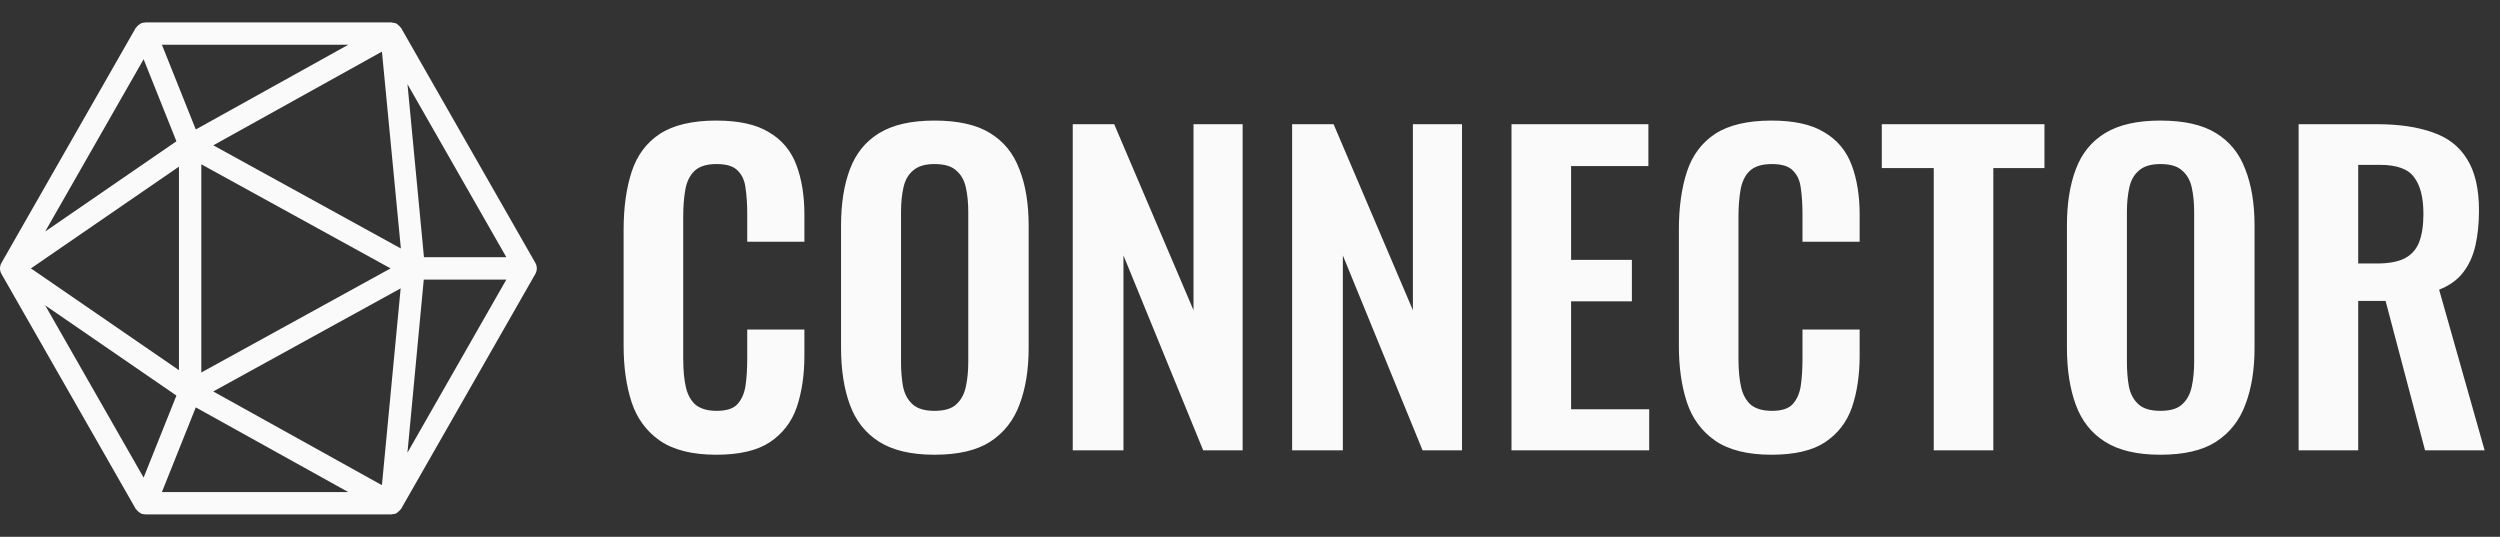 <svg width="4769" height="1024" viewBox="0 0 4769 1024" fill="none" xmlns="http://www.w3.org/2000/svg">
<rect x="0" y="0" width="4769" height="1024" fill="#333333" stroke="none"/>
<path d="M275.402 43.198C273.396 43.368 271.392 43.496 269.428 44.308C268.916 44.522 268.574 44.948 268.062 45.204C266.996 45.758 266.1 46.398 265.118 47.124C263.112 48.574 261.448 50.196 260.084 52.158C259.742 52.67 259.102 52.884 258.804 53.438L2.814 501.42C0.97 504.641 0 508.289 0 512.001C0 515.713 0.97 519.36 2.814 522.582L258.804 970.564C259.146 971.076 259.742 971.29 260.084 971.802C261.497 973.87 263.276 975.662 265.332 977.092C266.186 977.69 266.954 978.286 267.892 978.756C268.446 979.054 268.83 979.524 269.428 979.78C271.774 980.718 274.206 981.018 276.596 981.102C276.852 981.102 277.108 981.316 277.364 981.316H746.678C747.104 981.316 747.488 981.018 747.916 980.974C750.902 980.804 753.89 980.334 756.62 978.884C756.79 978.798 756.834 978.628 757.004 978.542C757.986 977.988 758.626 977.006 759.522 976.28C761.484 974.702 763.404 973.166 764.728 971.074C764.856 970.86 765.112 970.776 765.198 970.604L1021.19 522.622C1023.07 519.294 1024 515.668 1024 511.998C1024 508.328 1023.07 504.702 1021.19 501.416L765.198 53.434C765.07 53.22 764.814 53.136 764.686 52.922C763.492 50.96 761.7 49.594 759.908 48.1C758.884 47.246 758.116 46.094 756.964 45.454C756.836 45.368 756.75 45.24 756.622 45.156C754.404 44.004 751.972 43.79 749.582 43.45C748.6 43.322 747.704 42.682 746.68 42.682H277.364C276.682 42.686 276.084 43.154 275.402 43.198ZM273.95 112.998L336.54 269.494L86.182 441.602L273.95 112.998ZM59.006 512L341.362 317.874L341.362 706.126L59.006 512ZM86.226 582.526L336.542 754.592L273.95 911.046L86.226 582.526ZM308.852 938.65L373.49 777.12L664.292 938.65H308.852ZM406.768 746.742L764.3 550.1L728.548 925.508L406.768 746.742ZM965.892 533.332L777.228 863.558L808.372 533.332H965.892ZM745.06 511.998L384.028 710.56L384.028 313.434L745.06 511.998ZM965.892 490.666H808.756L777.312 160.61L965.892 490.666ZM764.684 474.026L406.896 277.212L728.588 98.49L764.684 474.026ZM664.38 85.348L373.49 246.964L308.852 85.348H664.38Z" fill="#FAFAFA"/>
<path d="M1366.27 867.448C1320.7 867.448 1284.86 858.488 1258.75 840.568C1233.15 822.648 1215.23 798.328 1204.99 767.608C1194.75 736.376 1189.63 700.536 1189.63 660.088V438.136C1189.63 395.64 1194.75 358.776 1204.99 327.544C1215.23 296.312 1233.15 272.248 1258.75 255.352C1284.86 238.456 1320.7 230.008 1366.27 230.008C1409.28 230.008 1442.82 237.432 1466.88 252.28C1491.46 266.616 1508.86 287.352 1519.1 314.488C1529.34 341.624 1534.46 373.112 1534.46 408.952V461.176H1425.41V407.416C1425.41 390.008 1424.38 374.136 1422.34 359.8C1420.8 345.464 1415.94 334.2 1407.74 326.008C1400.06 317.304 1386.5 312.952 1367.04 312.952C1347.58 312.952 1333.25 317.56 1324.03 326.776C1315.33 335.48 1309.7 347.512 1307.14 362.872C1304.58 377.72 1303.3 394.616 1303.3 413.56V683.896C1303.3 706.424 1305.09 725.112 1308.67 739.96C1312.26 754.296 1318.66 765.304 1327.87 772.984C1337.6 780.152 1350.66 783.736 1367.04 783.736C1385.98 783.736 1399.3 779.384 1406.98 770.68C1415.17 761.464 1420.29 749.432 1422.34 734.584C1424.38 719.736 1425.41 703.096 1425.41 684.664V628.6H1534.46V678.52C1534.46 715.384 1529.6 748.152 1519.87 776.824C1510.14 804.984 1492.99 827.256 1468.42 843.64C1444.35 859.512 1410.3 867.448 1366.27 867.448ZM1782.56 867.448C1738.53 867.448 1703.45 859.256 1677.34 842.872C1651.23 826.488 1632.54 802.936 1621.28 772.216C1610.01 741.496 1604.38 705.144 1604.38 663.16V430.456C1604.38 388.472 1610.01 352.632 1621.28 322.936C1632.54 292.728 1651.23 269.688 1677.34 253.816C1703.45 237.944 1738.53 230.008 1782.56 230.008C1827.61 230.008 1862.94 237.944 1888.54 253.816C1914.65 269.688 1933.34 292.728 1944.61 322.936C1956.38 352.632 1962.27 388.472 1962.27 430.456V663.928C1962.27 705.4 1956.38 741.496 1944.61 772.216C1933.34 802.424 1914.65 825.976 1888.54 842.872C1862.94 859.256 1827.61 867.448 1782.56 867.448ZM1782.56 783.736C1801.5 783.736 1815.33 779.64 1824.03 771.448C1833.25 763.256 1839.39 751.992 1842.46 737.656C1845.53 723.32 1847.07 707.704 1847.07 690.808V404.344C1847.07 386.936 1845.53 371.32 1842.46 357.496C1839.39 343.672 1833.25 332.92 1824.03 325.24C1815.33 317.048 1801.5 312.952 1782.56 312.952C1764.64 312.952 1751.07 317.048 1741.85 325.24C1732.64 332.92 1726.49 343.672 1723.42 357.496C1720.35 371.32 1718.81 386.936 1718.81 404.344V690.808C1718.81 707.704 1720.09 723.32 1722.65 737.656C1725.73 751.992 1731.87 763.256 1741.09 771.448C1750.3 779.64 1764.13 783.736 1782.56 783.736ZM2046.35 859V236.92H2125.45L2276.75 591.736V236.92H2370.44V859H2295.18L2143.12 487.288V859H2046.35ZM2464.85 859V236.92H2543.95L2695.25 591.736V236.92H2788.94V859H2713.68L2561.62 487.288V859H2464.85ZM2883.35 859V236.92H3144.47V316.792H2997.01V495.736H3112.98V574.84H2997.01V780.664H3146V859H2883.35ZM3379.27 867.448C3333.7 867.448 3297.86 858.488 3271.75 840.568C3246.15 822.648 3228.23 798.328 3217.99 767.608C3207.75 736.376 3202.63 700.536 3202.63 660.088V438.136C3202.63 395.64 3207.75 358.776 3217.99 327.544C3228.23 296.312 3246.15 272.248 3271.75 255.352C3297.86 238.456 3333.7 230.008 3379.27 230.008C3422.28 230.008 3455.82 237.432 3479.88 252.28C3504.46 266.616 3521.86 287.352 3532.1 314.488C3542.34 341.624 3547.46 373.112 3547.46 408.952V461.176H3438.41V407.416C3438.41 390.008 3437.38 374.136 3435.34 359.8C3433.8 345.464 3428.94 334.2 3420.74 326.008C3413.06 317.304 3399.5 312.952 3380.04 312.952C3360.58 312.952 3346.25 317.56 3337.03 326.776C3328.33 335.48 3322.7 347.512 3320.14 362.872C3317.58 377.72 3316.3 394.616 3316.3 413.56V683.896C3316.3 706.424 3318.09 725.112 3321.67 739.96C3325.26 754.296 3331.66 765.304 3340.87 772.984C3350.6 780.152 3363.66 783.736 3380.04 783.736C3398.98 783.736 3412.3 779.384 3419.98 770.68C3428.17 761.464 3433.29 749.432 3435.34 734.584C3437.38 719.736 3438.41 703.096 3438.41 684.664V628.6H3547.46V678.52C3547.46 715.384 3542.6 748.152 3532.87 776.824C3523.14 804.984 3505.99 827.256 3481.42 843.64C3457.35 859.512 3423.3 867.448 3379.27 867.448ZM3688.81 859V320.632H3589.73V236.92H3900.01V320.632H3802.47V859H3688.81ZM4121.06 867.448C4077.03 867.448 4041.95 859.256 4015.84 842.872C3989.73 826.488 3971.04 802.936 3959.78 772.216C3948.51 741.496 3942.88 705.144 3942.88 663.16V430.456C3942.88 388.472 3948.51 352.632 3959.78 322.936C3971.04 292.728 3989.73 269.688 4015.84 253.816C4041.95 237.944 4077.03 230.008 4121.06 230.008C4166.11 230.008 4201.44 237.944 4227.04 253.816C4253.15 269.688 4271.84 292.728 4283.11 322.936C4294.88 352.632 4300.77 388.472 4300.77 430.456V663.928C4300.77 705.4 4294.88 741.496 4283.11 772.216C4271.84 802.424 4253.15 825.976 4227.04 842.872C4201.44 859.256 4166.11 867.448 4121.06 867.448ZM4121.06 783.736C4140 783.736 4153.83 779.64 4162.53 771.448C4171.75 763.256 4177.89 751.992 4180.96 737.656C4184.03 723.32 4185.57 707.704 4185.57 690.808V404.344C4185.57 386.936 4184.03 371.32 4180.96 357.496C4177.89 343.672 4171.75 332.92 4162.53 325.24C4153.83 317.048 4140 312.952 4121.06 312.952C4103.14 312.952 4089.57 317.048 4080.35 325.24C4071.14 332.92 4064.99 343.672 4061.92 357.496C4058.85 371.32 4057.31 386.936 4057.31 404.344V690.808C4057.31 707.704 4058.59 723.32 4061.15 737.656C4064.23 751.992 4070.37 763.256 4079.59 771.448C4088.8 779.64 4102.63 783.736 4121.06 783.736ZM4384.85 859V236.92H4533.84C4575.82 236.92 4611.15 242.04 4639.82 252.28C4669.01 262.008 4691.02 278.904 4705.87 302.968C4721.23 327.032 4728.91 359.8 4728.91 401.272C4728.91 426.36 4726.61 448.888 4722 468.856C4717.39 488.824 4709.46 505.976 4698.19 520.312C4687.44 534.136 4672.34 544.888 4652.88 552.568L4739.66 859H4626L4550.74 574.072H4498.51V859H4384.85ZM4498.51 502.648H4533.84C4555.86 502.648 4573.26 499.576 4586.06 493.432C4599.38 486.776 4608.85 476.536 4614.48 462.712C4620.11 448.376 4622.93 430.2 4622.93 408.184C4622.93 376.952 4617.04 353.656 4605.26 338.296C4594 322.424 4572.24 314.488 4539.98 314.488H4498.51V502.648Z" fill="#FAFAFA"/>
</svg>
